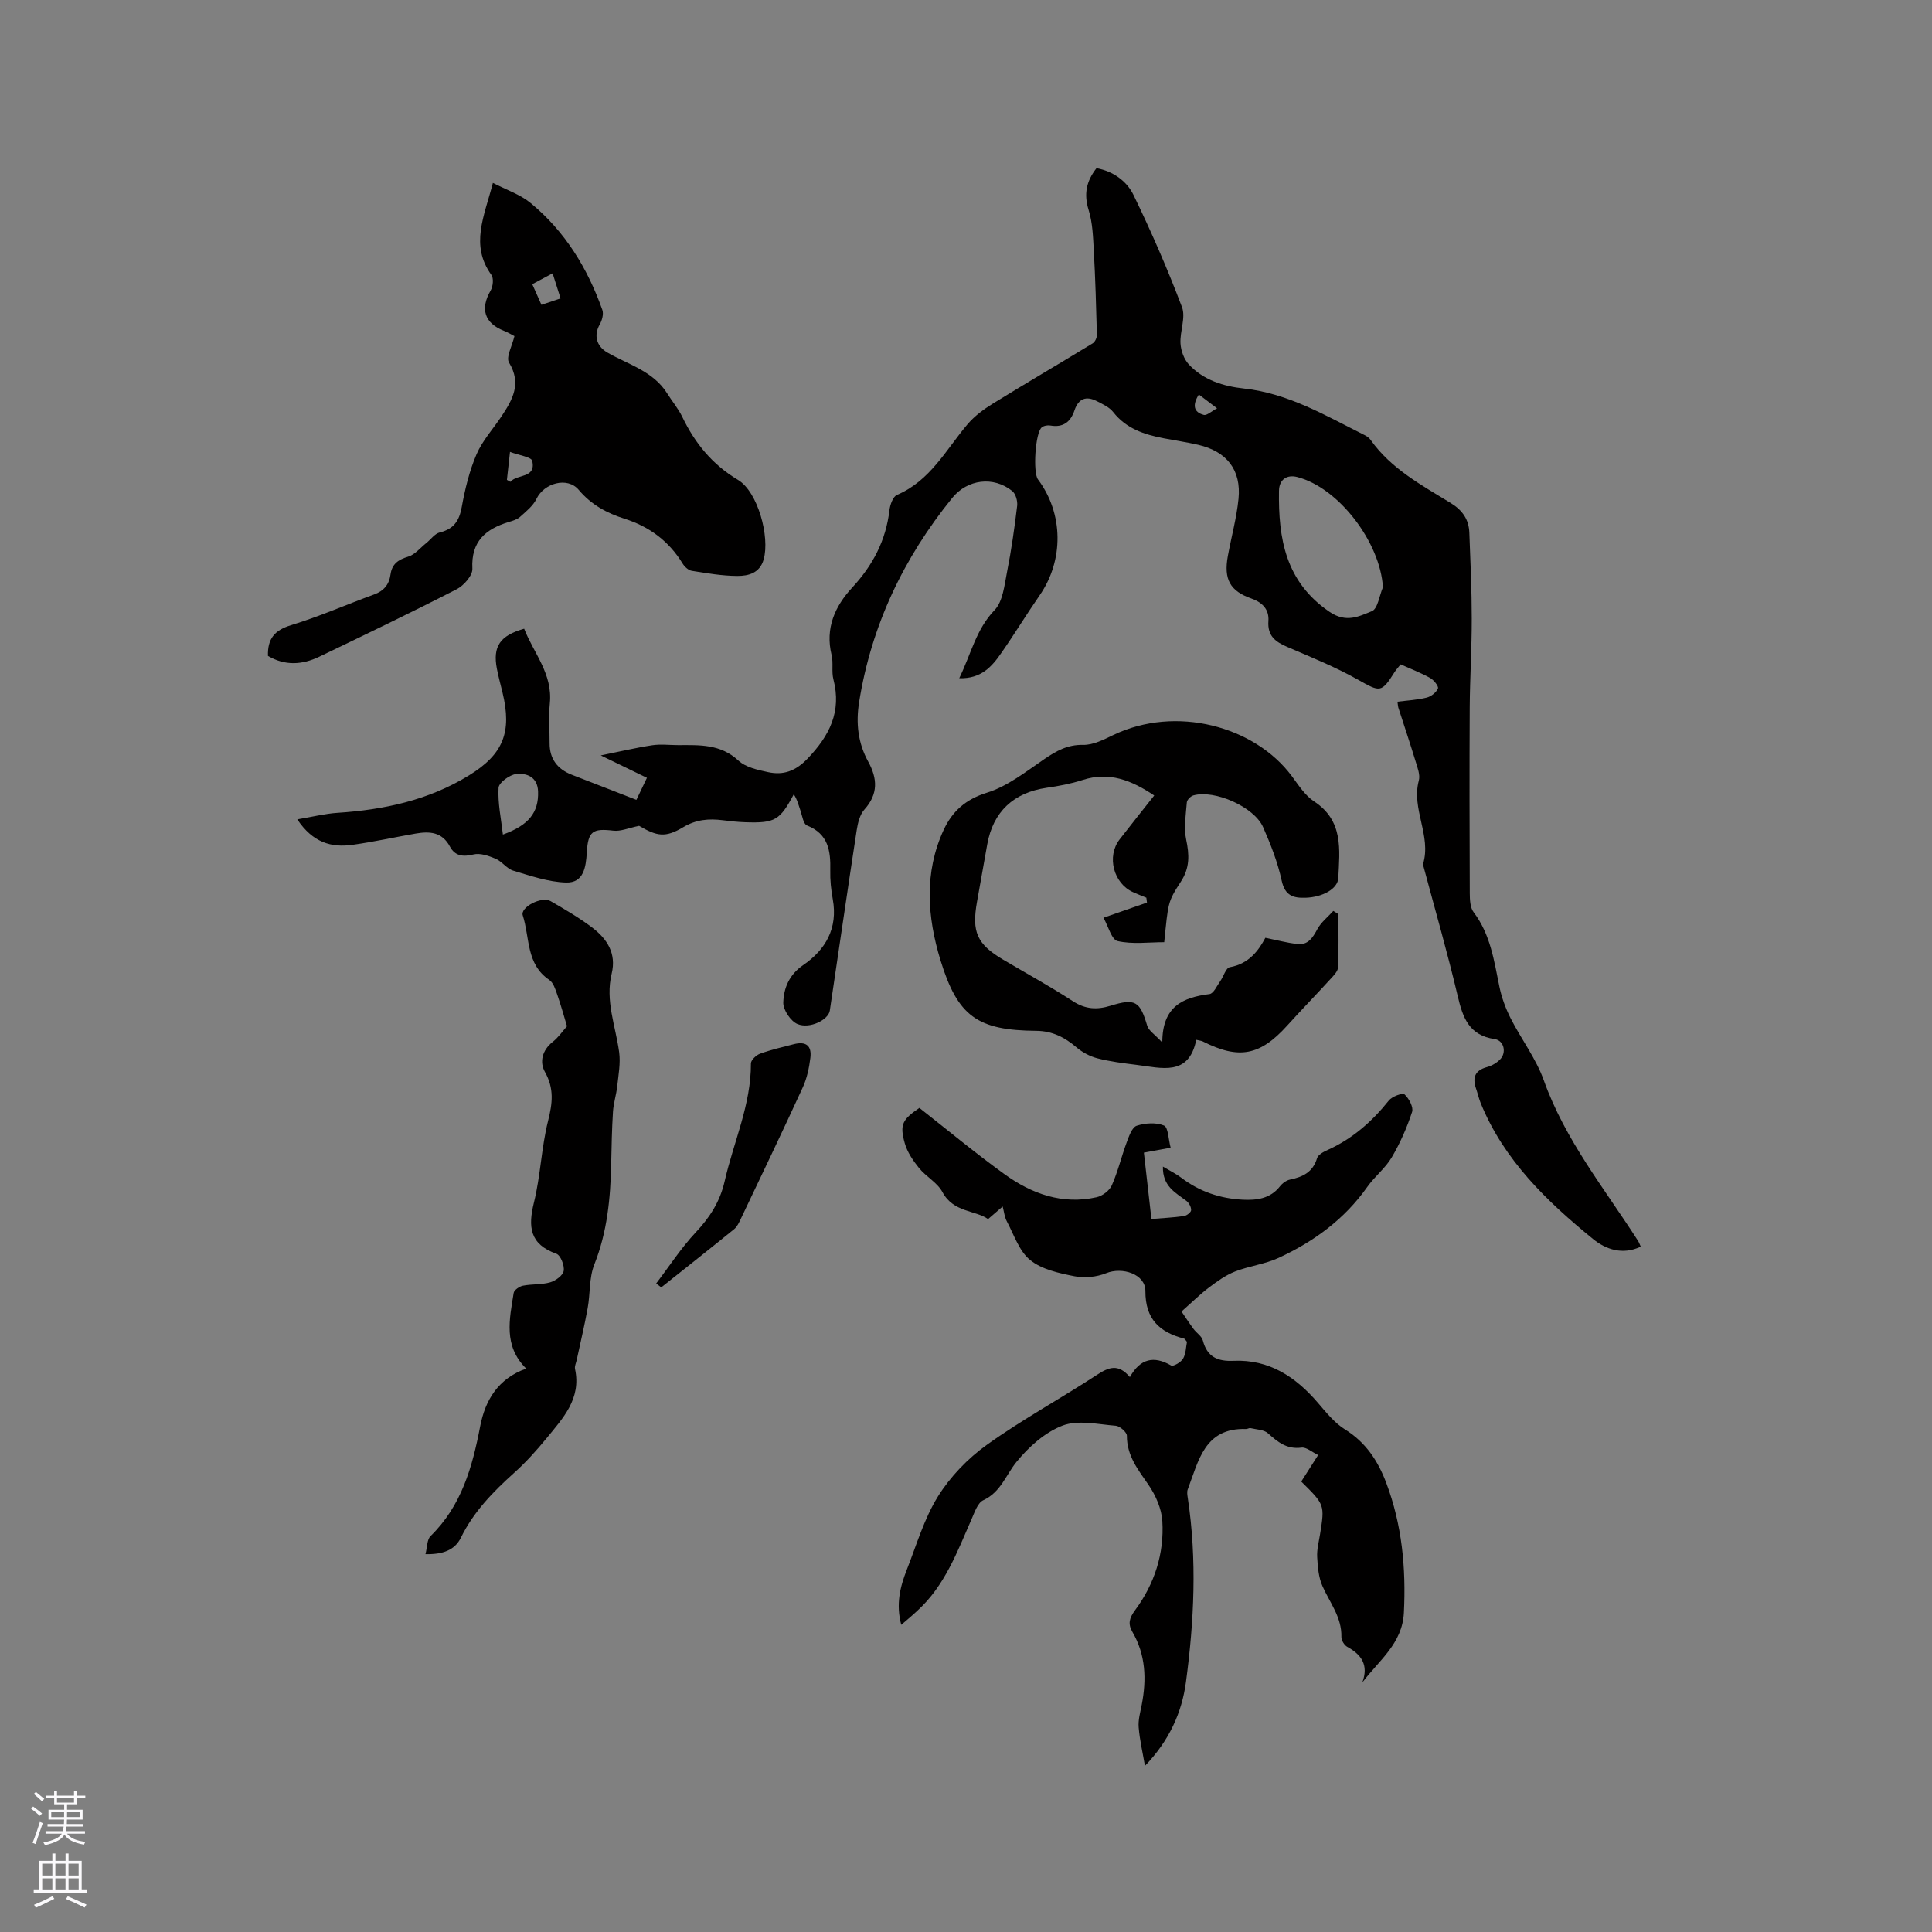 <svg enable-background="new 0 0 400 400" viewBox="0 0 400 400" xmlns="http://www.w3.org/2000/svg"><rect x="0" y="0" width="400" height="400" fill="#808080" stroke="none"/><g fill="#010000"><path d="m198.6 140.42c2.47-5.06 3.48-10.13 7.31-14.1 1.73-1.8 2.04-5.15 2.58-7.88.9-4.53 1.55-9.12 2.1-13.71.12-1-.3-2.5-1.03-3.08-3.88-3.11-9.27-2.44-12.42 1.45-10.07 12.42-16.74 26.4-19.27 42.27-.69 4.35-.24 8.45 1.88 12.31 1.92 3.5 2.11 6.7-.78 9.92-.95 1.06-1.37 2.79-1.6 4.28-1.91 12.45-3.71 24.91-5.57 37.37-.28 1.86-4.11 3.83-6.68 2.77-1.41-.58-2.99-2.94-2.95-4.44.09-2.99 1.21-5.78 4.11-7.76 4.67-3.2 7.22-7.64 6.14-13.63-.36-1.97-.57-4.01-.52-6.01.09-4.03-.4-7.53-4.83-9.28-.75-.3-.98-2.02-1.36-3.12-.39-1.12-.66-2.29-1.37-3.32-2.87 5.36-3.88 5.98-9.95 5.78-1.59-.05-3.17-.22-4.75-.42-2.89-.37-5.53-.15-8.2 1.45-3.69 2.21-5.43 1.88-9.12-.29-2.16.44-3.81 1.19-5.35 1-4.24-.5-5.22.09-5.48 4.51-.18 3.04-.65 6.34-4.3 6.23-3.67-.11-7.35-1.39-10.93-2.46-1.34-.4-2.32-1.91-3.65-2.47-1.43-.6-3.21-1.23-4.6-.88-2.21.55-3.84.28-4.86-1.64-1.63-3.05-4.22-3.18-7.08-2.69-4.38.76-8.73 1.73-13.13 2.34-4.34.6-8.18-.46-11.39-5.28 3.13-.52 5.71-1.18 8.32-1.35 9.64-.63 18.88-2.62 27.21-7.74 7.14-4.39 8.94-8.96 6.96-17.17-.4-1.65-.85-3.28-1.17-4.95-.87-4.56.61-6.84 5.65-8.26 1.96 5.04 5.92 9.33 5.32 15.43-.27 2.73-.04 5.51-.05 8.27-.01 3.26 1.62 5.37 4.58 6.53 4.36 1.71 8.72 3.39 13.39 5.2.38-.79 1.09-2.28 2.18-4.56-2.99-1.45-5.91-2.87-9.56-4.64 3.82-.77 7.21-1.58 10.64-2.1 1.76-.27 3.6-.03 5.4-.03 4.42-.01 8.75-.25 12.45 3.19 1.5 1.4 3.99 1.94 6.14 2.4 3.15.68 5.67-.18 8.16-2.77 4.57-4.76 7.11-9.75 5.38-16.43-.42-1.61.02-3.44-.38-5.06-1.35-5.54.69-10.08 4.27-13.95 4.26-4.6 6.98-9.76 7.71-16.01.13-1.14.73-2.83 1.57-3.18 6.9-2.93 10.14-9.37 14.62-14.65 1.44-1.69 3.35-3.09 5.26-4.27 6.84-4.22 13.78-8.27 20.64-12.46.48-.29.88-1.18.86-1.77-.15-5.81-.32-11.62-.64-17.41-.16-2.83-.24-5.76-1.07-8.42-1.03-3.3-.48-5.97 1.63-8.66 3.41.63 6.25 2.64 7.66 5.55 3.68 7.58 7.06 15.34 10.04 23.22.81 2.15-.46 5.02-.31 7.53.09 1.49.72 3.25 1.72 4.33 3.03 3.25 7.15 4.53 11.41 4.99 9.22 1 16.99 5.65 25.02 9.66.46.23.93.58 1.22.99 4.24 5.99 10.58 9.37 16.6 13.07 2.44 1.5 3.72 3.4 3.83 6.11.23 5.92.5 11.85.5 17.78.01 6.14-.38 12.28-.42 18.42-.07 12.83-.04 25.66.01 38.49.01 1.32.07 2.95.8 3.91 3.49 4.6 4.23 10.05 5.34 15.44.46 2.23 1.28 4.46 2.31 6.5 2.2 4.34 5.27 8.34 6.88 12.87 4.41 12.36 12.57 22.41 19.51 33.23.21.33.34.73.56 1.19-3.76 1.8-7.25.57-9.87-1.57-9.57-7.8-18.43-16.31-23.25-28.09-.4-.97-.62-2.02-.97-3.02-.8-2.3-.27-3.81 2.27-4.5.98-.26 1.99-.86 2.7-1.58 1.37-1.4.83-3.92-1.13-4.21-5.32-.78-6.59-4.43-7.65-8.92-2.11-8.96-4.67-17.81-7.05-26.71-.05-.2-.17-.44-.12-.62 1.77-5.85-2.46-11.38-.88-17.27.32-1.18-.27-2.68-.66-3.96-1.14-3.74-2.39-7.46-3.59-11.18-.06-.2-.06-.42-.17-1.19 2.02-.26 4.09-.36 6.05-.85.92-.23 1.98-1.06 2.33-1.9.19-.44-.86-1.75-1.62-2.17-1.93-1.07-4.01-1.87-6.1-2.81-.49.62-.92 1.07-1.25 1.59-2.75 4.37-3.01 4.15-7.57 1.59-4.68-2.64-9.72-4.67-14.67-6.8-2.47-1.06-4.11-2.29-3.89-5.36.17-2.33-1.17-3.82-3.51-4.65-4.47-1.57-5.76-4.02-4.89-8.79.72-3.95 1.81-7.86 2.21-11.84.6-5.98-2.41-9.81-8.32-11.19-2.37-.55-4.79-.9-7.18-1.36-4.02-.77-7.75-1.99-10.45-5.43-.79-1.01-2.17-1.63-3.37-2.25-2.22-1.14-3.81-.56-4.64 1.9-.8 2.4-2.35 3.61-5.01 3.14-.56-.1-1.35.04-1.77.39-1.34 1.09-1.86 9.33-.78 10.77 5.3 7.07 5.38 16.74.33 24.02-2.72 3.92-5.19 8-7.92 11.91-1.94 2.81-4.16 5.37-8.71 5.23zm87.72-18.84c-.55-9.25-9.09-20.59-17.75-22.82-2.11-.54-3.74.48-3.77 2.89-.14 9.83 1.33 18.8 10.46 25.02 3.47 2.36 6.11.94 8.76-.13 1.23-.48 1.56-3.23 2.3-4.96zm-182.2 51.21c5.35-1.93 7.42-4.57 7.28-8.91-.09-2.99-2.31-3.86-4.51-3.63-1.37.15-3.61 1.79-3.67 2.85-.18 3.18.53 6.41.9 9.69zm144.09-91.11c-1.39 2.2-1.07 3.67 1.02 4.22.64.17 1.57-.74 2.75-1.36-1.66-1.26-2.64-2-3.77-2.86z"/><path d="m186.6 336.4c-1.15-4.23-.24-7.88 1.15-11.42 2.01-5.12 3.58-10.55 6.44-15.15 2.55-4.1 6.18-7.87 10.12-10.69 7.3-5.23 15.24-9.55 22.77-14.47 2.42-1.58 4.41-2.44 6.85.44 2.14-3.84 4.96-4.47 8.54-2.4.44.26 2.05-.68 2.48-1.43.59-1.03.58-2.4.8-3.46-.32-.38-.43-.63-.59-.67-5.09-1.33-8.04-4.02-8.02-9.87.01-3.49-4.78-5.04-8.12-3.68-1.98.8-4.49 1.05-6.58.63-3.18-.63-6.74-1.4-9.14-3.34-2.29-1.84-3.36-5.23-4.84-8.01-.49-.92-.59-2.05-.87-3.09-.88.76-1.75 1.51-3.02 2.61-2.58-1.86-7.17-1.33-9.45-5.6-1.05-1.96-3.39-3.18-4.85-4.98-1.23-1.52-2.43-3.28-2.95-5.14-1.1-3.88-.46-4.92 3.03-7.3 5.9 4.63 11.6 9.37 17.59 13.7 5.65 4.09 12 6.38 19.11 4.79 1.2-.27 2.66-1.37 3.14-2.46 1.28-2.89 2-6.01 3.11-8.98.46-1.25 1.09-3.05 2.05-3.36 1.75-.57 4.02-.72 5.64-.04.89.38.9 2.82 1.38 4.59-2.11.39-3.64.67-5.54 1.02.51 4.47 1.01 8.93 1.56 13.74 2.39-.2 4.57-.3 6.73-.61.58-.08 1.47-.78 1.49-1.22.03-.64-.45-1.52-.99-1.93-2.25-1.71-4.95-3.01-4.85-7.09 1.47.88 2.73 1.49 3.82 2.32 3.76 2.86 8.04 4.29 12.67 4.53 2.87.15 5.73-.18 7.75-2.77.49-.63 1.31-1.23 2.07-1.39 2.65-.54 4.74-1.54 5.6-4.42.22-.73 1.34-1.33 2.17-1.7 5.14-2.31 9.21-5.88 12.7-10.26.66-.83 2.83-1.62 3.24-1.26.92.84 1.89 2.64 1.57 3.63-1.07 3.26-2.48 6.47-4.22 9.42-1.33 2.25-3.54 3.95-5.06 6.11-4.71 6.69-11.07 11.32-18.36 14.69-2.84 1.31-6.11 1.68-9.04 2.83-1.95.77-3.73 2.06-5.42 3.34-1.79 1.34-3.38 2.94-5.64 4.93.57.84 1.48 2.24 2.47 3.59.61.84 1.71 1.51 1.95 2.42.89 3.42 3.07 4.35 6.36 4.2 7.36-.32 12.84 3.31 17.45 8.69 1.71 1.99 3.44 4.16 5.62 5.52 4.31 2.68 6.82 6.5 8.54 11.07 3.27 8.68 4.11 17.65 3.65 26.87-.32 6.39-5.12 9.84-8.6 14.44 1.34-3.64-.2-5.75-3.12-7.37-.62-.34-1.24-1.36-1.22-2.04.11-4.09-2.41-7.11-3.93-10.56-.8-1.81-.97-3.96-1.08-5.97-.09-1.56.33-3.15.59-4.72.98-6.12.99-6.12-3.89-10.93 1.06-1.67 2.17-3.4 3.5-5.49-1.28-.61-2.44-1.67-3.45-1.54-3.04.4-4.92-1.16-6.96-2.98-.84-.75-2.36-.76-3.59-1.05-.28-.07-.62.19-.93.18-8.63-.28-9.83 6.63-12.07 12.5-.21.54-.07 1.25.02 1.87 1.91 12.69 1.3 25.38-.39 38.01-.85 6.35-3.47 12.15-8.49 17.36-.45-2.65-1.08-5.29-1.3-7.97-.13-1.54.34-3.15.64-4.71 1.01-5.24.82-10.32-1.94-15.06-.97-1.66-.64-2.86.55-4.48 4.02-5.43 6.06-11.7 5.65-18.45-.16-2.56-1.36-5.31-2.84-7.47-2.18-3.17-4.52-6.05-4.5-10.21 0-.71-1.44-1.99-2.29-2.06-3.69-.29-7.8-1.26-11.02-.04-3.65 1.39-7.04 4.43-9.56 7.54-2.21 2.72-3.24 6.25-6.87 7.92-1.16.54-1.79 2.49-2.41 3.9-2.98 6.78-5.54 13.8-11.23 18.97-.99.94-2.04 1.81-3.33 2.92z"/><path d="m106.51 69.59c-.5-.25-1.3-.75-2.16-1.09-4.07-1.6-4.97-4.56-2.76-8.37.49-.85.65-2.52.14-3.22-4.44-6.15-1.48-12.12.32-19.04 2.8 1.45 5.64 2.38 7.8 4.16 7.12 5.86 11.8 13.5 14.86 22.14.3.84-.06 2.15-.54 3-1.27 2.21-.72 4.49 1.58 5.82 4.35 2.51 9.5 3.84 12.4 8.49 1.01 1.62 2.27 3.1 3.09 4.8 2.63 5.47 6.21 9.89 11.56 13.08 4.1 2.45 6.63 11.78 5.31 16.45-.81 2.87-3.17 3.43-5.44 3.43-3.15-.01-6.32-.56-9.45-1.06-.69-.11-1.47-.83-1.87-1.47-2.83-4.65-6.87-7.67-12.03-9.31-3.68-1.16-6.91-2.9-9.51-5.99-2.34-2.77-7.18-1.39-8.74 1.87-.7 1.46-2.16 2.61-3.41 3.74-.6.54-1.49.8-2.3 1.04-4.8 1.46-7.86 4.01-7.56 9.69.07 1.38-1.76 3.47-3.23 4.23-9.41 4.83-18.95 9.41-28.48 13.99-3.52 1.69-7.09 1.9-10.61-.17-.1-3.53 1.33-5.31 4.76-6.36 5.85-1.78 11.47-4.27 17.23-6.37 2.02-.74 3.1-2.07 3.38-4.12.3-2.18 1.58-3.08 3.65-3.7 1.41-.42 2.52-1.84 3.76-2.82.94-.75 1.75-1.95 2.8-2.2 2.87-.7 4.01-2.37 4.53-5.21.68-3.73 1.58-7.5 3.07-10.96 1.23-2.86 3.46-5.28 5.21-7.92 2.26-3.42 4.15-6.72 1.53-11.05-.7-1.11.63-3.45 1.11-5.5zm5.59-6.48c1.44-.48 2.6-.87 3.96-1.33-.58-1.81-1.08-3.39-1.65-5.19-1.5.8-2.77 1.48-4.21 2.25.63 1.45 1.18 2.66 1.9 4.27zm-7.15 36.24c.24.14.48.28.72.41 1.4-1.67 5.3-.65 4.54-4.31-.17-.84-2.77-1.18-4.62-1.89-.27 2.51-.46 4.15-.64 5.79z"/><path d="m240.64 215.84c0-7.54 4.31-9.33 9.78-10.03.84-.11 1.52-1.69 2.2-2.64.7-.98 1.18-2.78 1.99-2.92 4.04-.71 6.03-3.57 7.37-6.09 2.45.5 4.48 1.03 6.53 1.29 2.28.29 3.26-1.27 4.24-3.09.78-1.43 2.18-2.52 3.3-3.76.35.22.7.43 1.05.65 0 3.68.09 7.36-.07 11.02-.03.8-.85 1.64-1.47 2.32-3 3.29-6.11 6.48-9.09 9.78-5.6 6.19-9.98 7.03-17.46 3.24-.27-.14-.6-.15-1.34-.33-1.53 7.63-7.2 5.82-12.34 5.19-2.73-.34-5.49-.68-8.14-1.36-1.54-.4-3.11-1.24-4.33-2.28-2.43-2.08-5.01-3.38-8.29-3.41-12.16-.1-16.27-2.93-19.85-14.6-2.75-8.98-3.43-18.16.66-27.01 1.76-3.79 4.5-6.31 8.95-7.69 4.27-1.32 8.07-4.36 11.87-6.95 2.5-1.7 4.82-3.02 8.05-2.95 2.06.04 4.25-1.08 6.22-2.03 13.01-6.25 29.3-1.84 36.98 8.49 1.39 1.86 2.73 4 4.6 5.23 6.14 4.01 5.31 10.01 5.03 15.88-.11 2.23-3.23 3.96-6.76 4.08-2.57.09-4.28-.43-4.96-3.54-.82-3.79-2.27-7.49-3.84-11.06-1.85-4.22-10.05-7.82-14.44-6.59-.57.16-1.32.92-1.36 1.45-.2 2.56-.66 5.23-.14 7.68.67 3.17.78 5.85-1.09 8.72-2.78 4.27-2.61 4.38-3.45 12.54-3.2 0-6.56.47-9.65-.23-1.25-.28-1.94-3.09-2.93-4.83 3.44-1.2 6.23-2.17 9.01-3.14-.04-.34-.09-.68-.13-1.01-.91-.38-1.84-.73-2.74-1.14-4.07-1.82-5.52-7.41-2.8-10.92 2.32-3 4.68-5.95 7.17-9.1-4.71-3.16-9.31-4.99-14.83-3.21-2.4.78-4.93 1.25-7.43 1.61-6.87 1-11.1 4.96-12.31 11.71-.71 3.96-1.41 7.92-2.12 11.89-1.12 6.26 0 8.78 5.37 11.96 4.83 2.86 9.77 5.56 14.47 8.62 2.58 1.68 4.98 1.82 7.79.95 5.15-1.6 6.1-.93 7.6 4.11.29 1.03 1.53 1.77 3.13 3.5z"/><path d="m88.09 321.77c.38-1.46.31-3.01 1.04-3.73 6.42-6.26 8.67-14.3 10.28-22.71 1.05-5.48 3.72-9.9 9.53-11.98-4.77-4.72-3.45-10.25-2.59-15.66.1-.61 1.19-1.36 1.92-1.5 1.86-.37 3.85-.18 5.65-.7 1.12-.33 2.64-1.43 2.79-2.38.18-1.12-.65-3.23-1.53-3.54-5.52-1.96-5.88-5.57-4.63-10.62 1.37-5.53 1.53-11.36 2.92-16.88.92-3.64 1.29-6.69-.65-10.14-1.15-2.04-.58-4.5 1.62-6.23 1.15-.9 2-2.17 2.95-3.23-.63-2.09-1.26-4.38-2.04-6.61-.37-1.07-.79-2.41-1.63-2.98-4.84-3.26-4.01-8.8-5.49-13.36-.55-1.7 3.91-4.01 5.75-2.96 2.93 1.69 5.88 3.41 8.57 5.44 3.1 2.33 5.12 5.36 4.09 9.58-1.37 5.61.82 10.86 1.55 16.27.31 2.29-.15 4.7-.4 7.04-.19 1.77-.77 3.51-.88 5.28-.23 3.59-.29 7.2-.37 10.8-.15 7.11-.81 14.08-3.49 20.82-1.1 2.76-.83 6.04-1.38 9.05-.65 3.6-1.51 7.16-2.27 10.73-.13.62-.47 1.28-.35 1.85 1.34 6.16-2.5 10.21-5.9 14.36-2.08 2.54-4.3 5-6.73 7.18-4.36 3.92-8.37 8.03-10.99 13.39-1.28 2.61-3.78 3.5-7.34 3.42z"/><path d="m135.86 265.72c2.71-3.55 5.16-7.35 8.2-10.59 2.92-3.1 5.02-6.39 5.97-10.56 1.84-8.12 5.48-15.84 5.44-24.4 0-.69 1.09-1.72 1.88-2.01 2.28-.83 4.66-1.38 7.02-1.98 2.48-.63 3.72.3 3.41 2.83-.26 2.07-.7 4.21-1.56 6.09-4.19 9.14-8.54 18.2-12.86 27.28-.36.75-.74 1.6-1.36 2.1-5 4.06-10.06 8.05-15.1 12.06-.34-.28-.69-.55-1.04-.82z"/></g><path d="m6.44 374.46.42-.45c.65.47 1.27.95 1.85 1.44l-.45.49c-.65-.56-1.25-1.06-1.82-1.48m.93 7.33-.63-.26c.55-1.36 1.05-2.8 1.52-4.33.19.1.38.19.59.27-.46 1.29-.95 2.73-1.48 4.32m-.38-10.38.44-.42c.43.34 1.01.82 1.74 1.44l-.49.49c-.53-.51-1.09-1.01-1.69-1.51m2.5.35h1.72v-1.04h.59v1.04h3.52v-1.04h.59v1.04h1.75v.53h-1.75v1.42h-2.03v.97h3.22v2.03h-3.24c0 .35-.01.66-.03.93h3.32v.53h-3.37c-.03.27-.08.58-.15.94h3.96v.53h-3.71c.67.92 1.93 1.48 3.79 1.68-.13.24-.23.44-.29.59-2.13-.38-3.48-1.08-4.04-2.12-.43.97-1.77 1.72-4.03 2.23-.09-.19-.2-.37-.33-.55 2.1-.42 3.37-1.03 3.81-1.83h-3.36v-.53h3.58c.08-.29.13-.61.16-.94h-3.33v-.53h3.39c.02-.27.04-.58.04-.93h-3.23v-2.03h3.25v-.97h-2.07v-1.42h-1.73zm1.12 3.44v1h2.65c.01-.3.02-.44.01-.4v-.25-.35zm1.19-2h3.52v-.91h-3.52zm4.71 2h-2.63v.59c0 .15-.01.28-.01.4h2.64z" fill="#fbfafc"/><path d="m13.56 383.74h.63v1.52h2.72v6.07h1.13v.6h-11.06v-.6h1.13v-6.07h2.73v-1.52h.63v1.52h2.1v-1.52zm-2.69 8.83.38.56c-1.24.63-2.53 1.25-3.85 1.85-.1-.21-.21-.42-.34-.63 1.36-.55 2.63-1.15 3.81-1.78m-2.13-4.27h2.1v-2.45h-2.1zm0 3.04h2.1v-2.46h-2.1zm2.72-3.04h2.1v-2.45h-2.1zm0 3.04h2.1v-2.46h-2.1zm6.07 3.6c-1.41-.71-2.7-1.3-3.86-1.78l.35-.56c1.45.62 2.75 1.19 3.88 1.72zm-1.25-9.09h-2.1v2.45h2.1zm-2.09 5.49h2.1v-2.46h-2.1z" fill="#fbfafc"/></svg>
